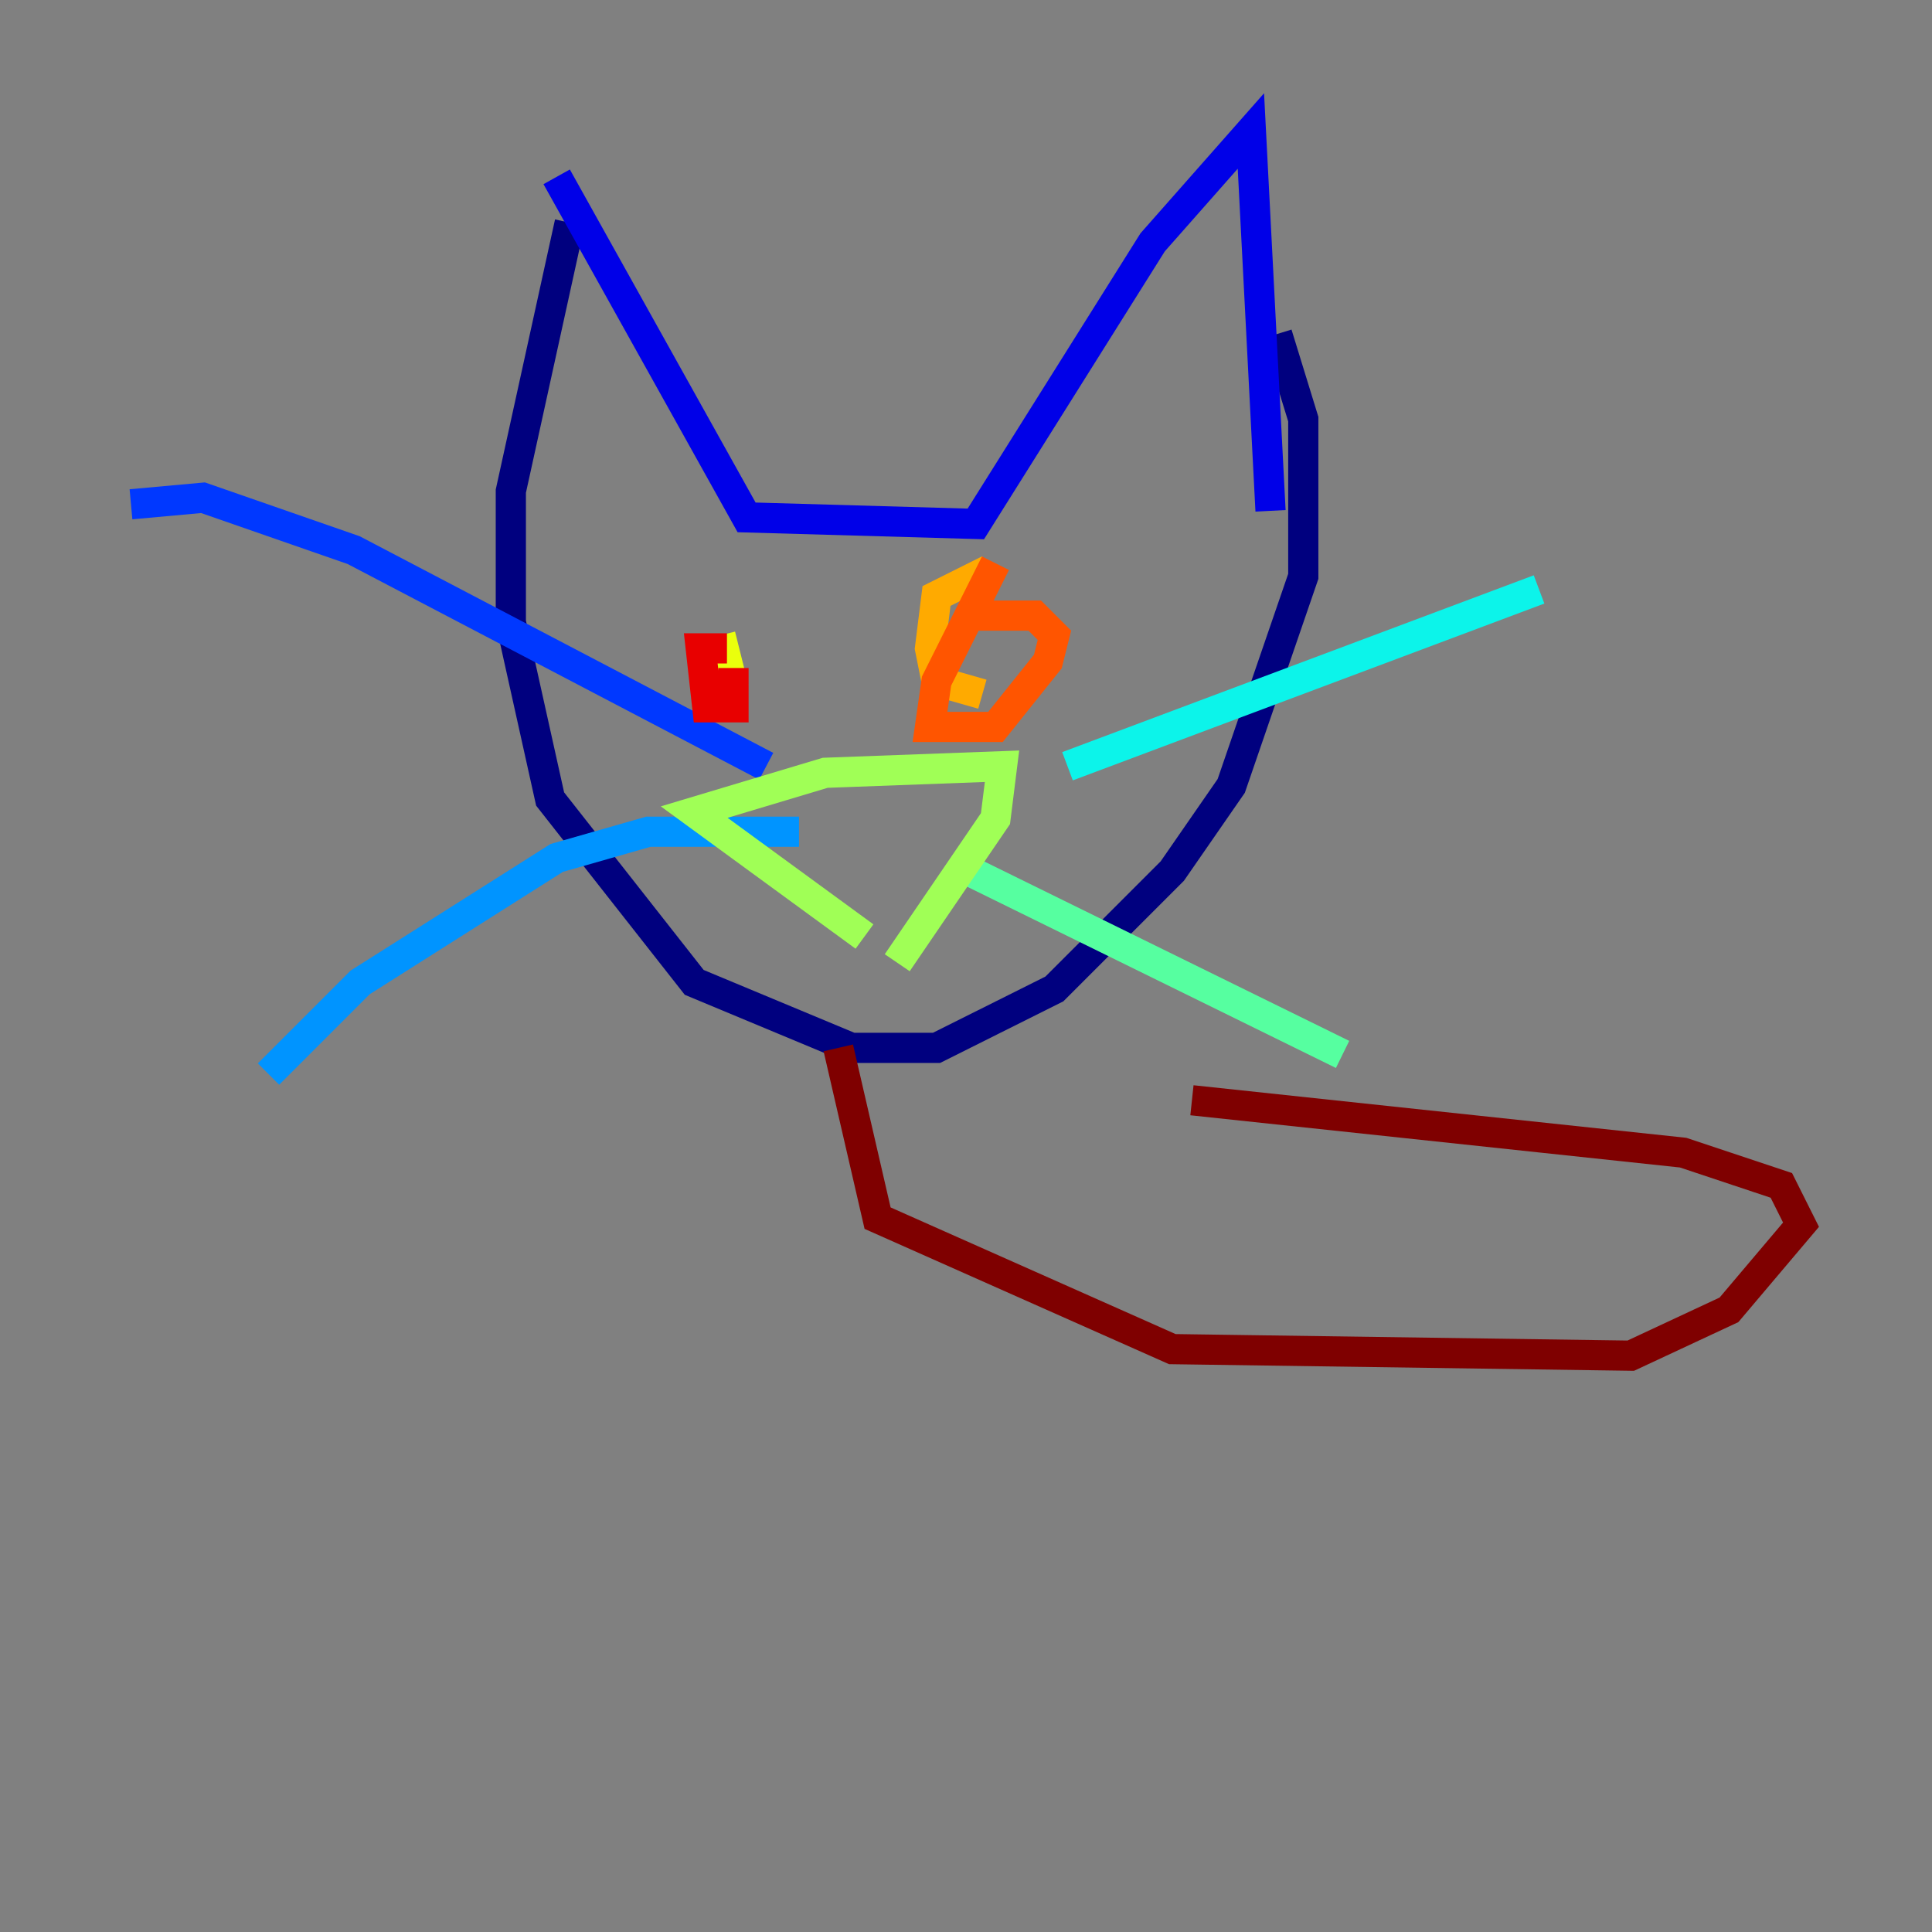 <?xml version="1.0" encoding="utf-8" ?>
<svg baseProfile="tiny" height="128" version="1.2" viewBox="0,0,128,128" width="128" xmlns="http://www.w3.org/2000/svg" xmlns:ev="http://www.w3.org/2001/xml-events" xmlns:xlink="http://www.w3.org/1999/xlink"><rect x="0" y="0" width="128" height="128" fill="#808080" stroke="none"/><defs /><polyline fill="none" points="37.749,14.752 33.844,32.542 33.844,41.22 36.447,52.936 45.993,65.085 56.407,69.424 62.047,69.424 69.858,65.519 77.668,57.709 81.573,52.068 86.346,38.183 86.346,27.77 84.61,22.129" stroke="#00007f" stroke-width="2" /><polyline fill="none" points="36.881,11.715 49.464,34.278 64.651,34.712 76.366,16.054 82.875,8.678 84.176,33.844" stroke="#0000e8" stroke-width="2" /><polyline fill="none" points="50.766,50.766 23.43,36.447 13.451,32.976 8.678,33.41" stroke="#0038ff" stroke-width="2" /><polyline fill="none" points="52.936,55.105 42.956,55.105 36.881,56.841 23.864,65.085 17.79,71.159" stroke="#0094ff" stroke-width="2" /><polyline fill="none" points="70.725,50.766 101.966,39.051" stroke="#0cf4ea" stroke-width="2" /><polyline fill="none" points="63.349,57.275 88.949,69.858" stroke="#56ffa0" stroke-width="2" /><polyline fill="none" points="57.275,62.047 45.993,53.803 54.671,51.2 66.386,50.766 65.953,54.237 59.444,63.783" stroke="#a0ff56" stroke-width="2" /><polyline fill="none" points="47.729,42.088 48.163,43.824 46.861,43.39" stroke="#eaff0c" stroke-width="2" /><polyline fill="none" points="65.519,37.749 62.047,39.485 61.614,42.956 62.047,45.125 65.085,45.993" stroke="#ffaa00" stroke-width="2" /><polyline fill="none" points="65.953,37.315 62.047,45.125 61.614,48.163 65.953,48.163 69.424,43.824 69.858,42.088 68.556,40.786 64.217,40.786" stroke="#ff5500" stroke-width="2" /><polyline fill="none" points="48.163,42.956 46.427,42.956 46.861,46.861 48.597,46.861 48.597,44.258" stroke="#e80000" stroke-width="2" /><polyline fill="none" points="55.539,69.424 58.142,80.705 77.668,89.383 108.041,89.817 114.549,86.78 119.322,81.139 118.02,78.536 111.512,76.366 78.969,72.895" stroke="#7f0000" stroke-width="2" /></svg>